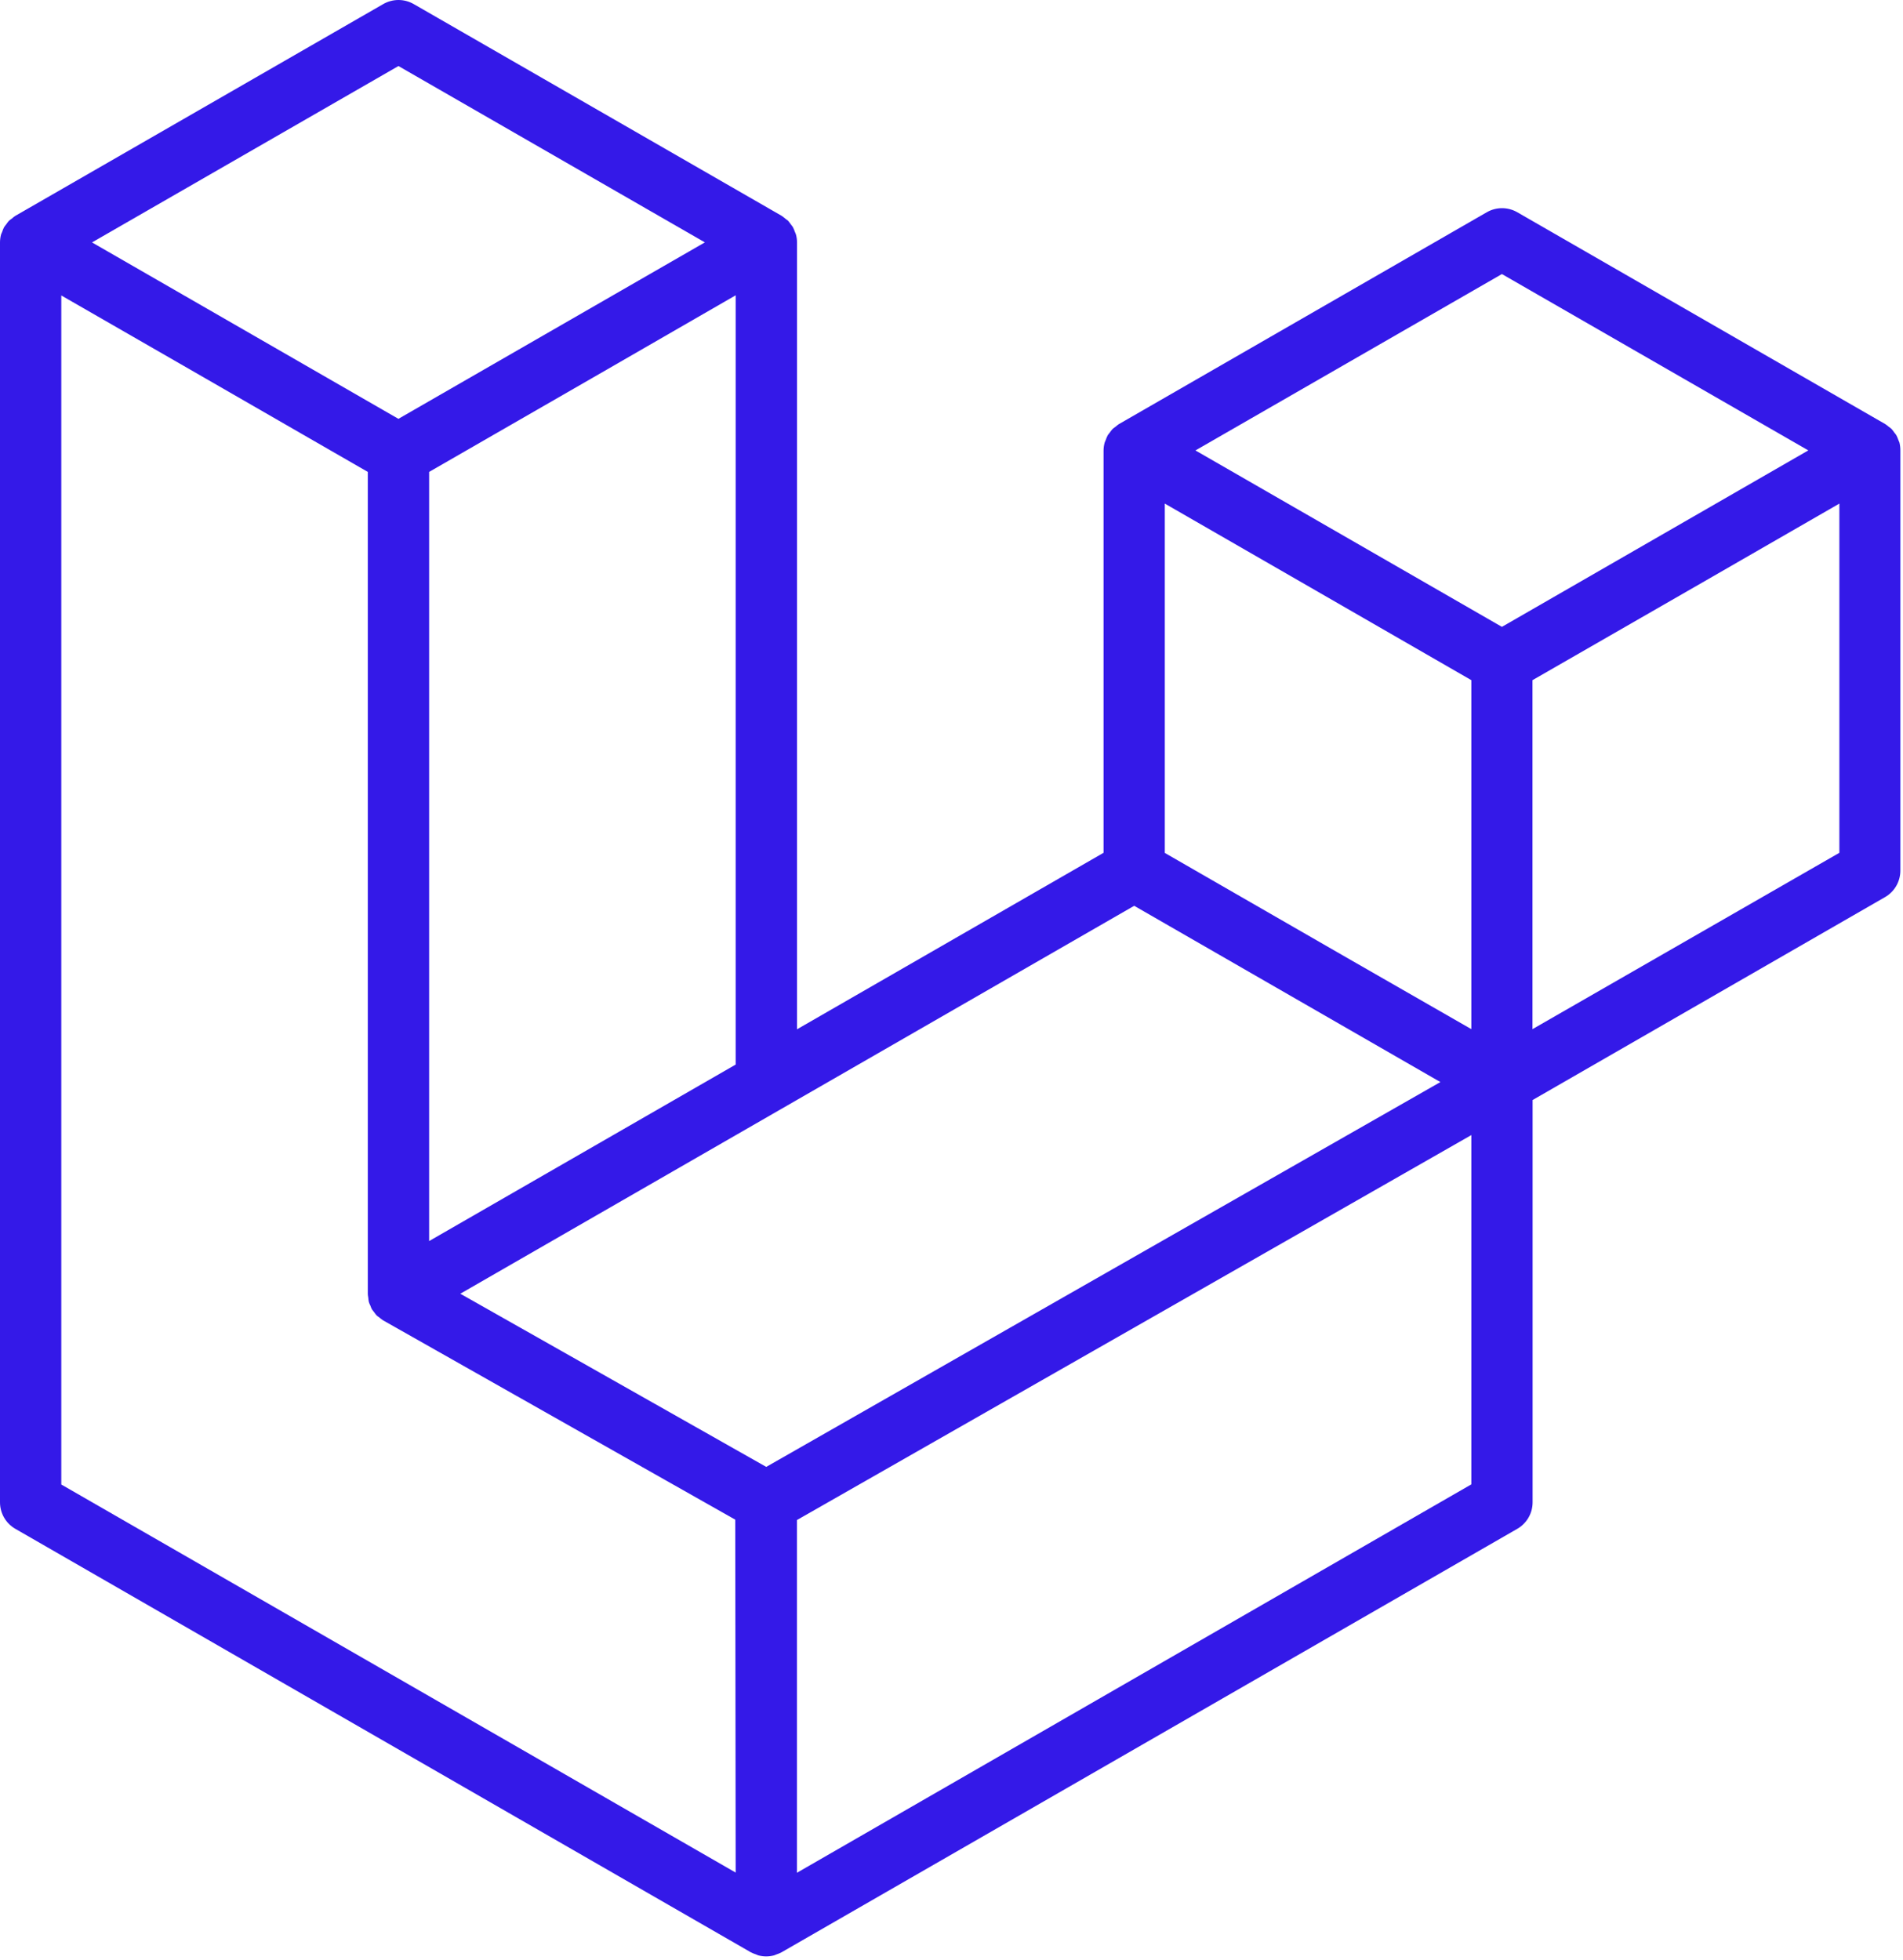 <svg width="498" height="513" viewBox="0 0 498 513" fill="none" xmlns="http://www.w3.org/2000/svg">
<path d="M497.07 115.832C496.991 115.599 496.898 115.372 496.79 115.152C496.647 114.722 496.47 114.304 496.26 113.902C496.098 113.652 495.917 113.415 495.72 113.192C495.5 112.864 495.26 112.55 495 112.252C494.77 112.032 494.48 111.852 494.23 111.652C493.945 111.406 493.644 111.179 493.33 110.972L397.07 55.552C395.854 54.85 394.474 54.48 393.07 54.48C391.666 54.48 390.286 54.85 389.07 55.552L292.79 111.002C292.481 111.211 292.187 111.442 291.91 111.692C291.637 111.875 291.377 112.075 291.13 112.292C290.868 112.584 290.628 112.895 290.41 113.222C290.24 113.462 290.02 113.672 289.87 113.932C289.668 114.336 289.494 114.754 289.35 115.182C289.27 115.412 289.14 115.622 289.07 115.862C288.887 116.54 288.793 117.239 288.79 117.942V223.182L208.57 269.372V63.442C208.572 62.736 208.478 62.033 208.29 61.352C208.23 61.112 208.09 60.902 208.01 60.672C207.87 60.245 207.696 59.831 207.49 59.432C207.35 59.172 207.12 58.962 206.95 58.712C206.73 58.384 206.49 58.07 206.23 57.772C205.981 57.558 205.72 57.358 205.45 57.172C205.17 56.929 204.876 56.702 204.57 56.492L108.28 1.072C107.064 0.37 105.684 0 104.28 0C102.876 0 101.496 0.37 100.28 1.072L4.01 56.492C3.697 56.696 3.403 56.927 3.13 57.182C2.854 57.365 2.59 57.565 2.34 57.782C2.081 58.074 1.844 58.385 1.63 58.712C1.45 58.962 1.23 59.172 1.08 59.432C0.875 59.83 0.704 60.245 0.57 60.672C0.461 60.889 0.364 61.113 0.28 61.342C0.096 62.027 0.002 62.733 2.96555e-05 63.442V393.142C-0.004 394.55 0.364 395.934 1.066 397.154C1.769 398.374 2.781 399.388 4 400.092L196.5 510.932C196.928 511.148 197.373 511.328 197.83 511.472C198.04 511.552 198.24 511.672 198.46 511.732C199.803 512.092 201.217 512.092 202.56 511.732C202.76 511.682 202.93 511.572 203.11 511.512C203.593 511.36 204.061 511.166 204.51 510.932L397.07 400.092C398.289 399.388 399.301 398.374 400.004 397.154C400.706 395.934 401.074 394.55 401.07 393.142V287.882L493.31 234.772C494.537 234.064 495.554 233.042 496.256 231.813C496.959 230.583 497.323 229.188 497.31 227.772V117.922C497.316 117.218 497.235 116.516 497.07 115.832ZM104.27 17.282L184.46 63.432L104.26 109.612L24.08 63.442L104.27 17.282ZM192.52 77.282V278.602L145.99 305.392L112.3 324.792V123.502L158.83 96.712L192.52 77.282ZM192.52 490.062L16.04 388.502V77.322L49.73 96.702L96.25 123.502V338.682C96.27 338.984 96.31 339.285 96.37 339.582C96.394 339.979 96.448 340.373 96.53 340.762C96.632 341.072 96.759 341.373 96.91 341.662C97.021 342.006 97.162 342.341 97.33 342.662C97.515 342.933 97.715 343.194 97.93 343.442C98.13 343.737 98.351 344.018 98.59 344.282C98.82 344.502 99.11 344.662 99.36 344.862C99.633 345.099 99.92 345.319 100.22 345.522L192.41 397.702L192.52 490.062ZM200.52 383.892L120.46 338.572L204.55 290.162L296.81 237.052L376.94 283.182L318.14 316.742L200.52 383.892ZM385.04 388.462L208.55 490.112V397.802L339.27 323.202L385.04 297.052V388.462ZM385.04 269.332L351.35 250.002L304.82 223.212V131.792L338.51 151.192L385.04 178.002V269.332ZM393.04 164.052L312.84 117.882L393.04 71.722L473.22 117.872L393.04 164.052ZM401.04 269.332V178.002L447.67 151.192L481.35 131.792V223.182L401.04 269.332Z" fill="url(#paint0_linear_2_14)"/>
<defs>
<linearGradient id="paint0_linear_2_14" x1="248.655" y1="0" x2="248.655" y2="512.002" gradientUnits="userSpaceOnUse">
<stop stop-color="#3419e8"/>
</linearGradient>
</defs>
</svg>
